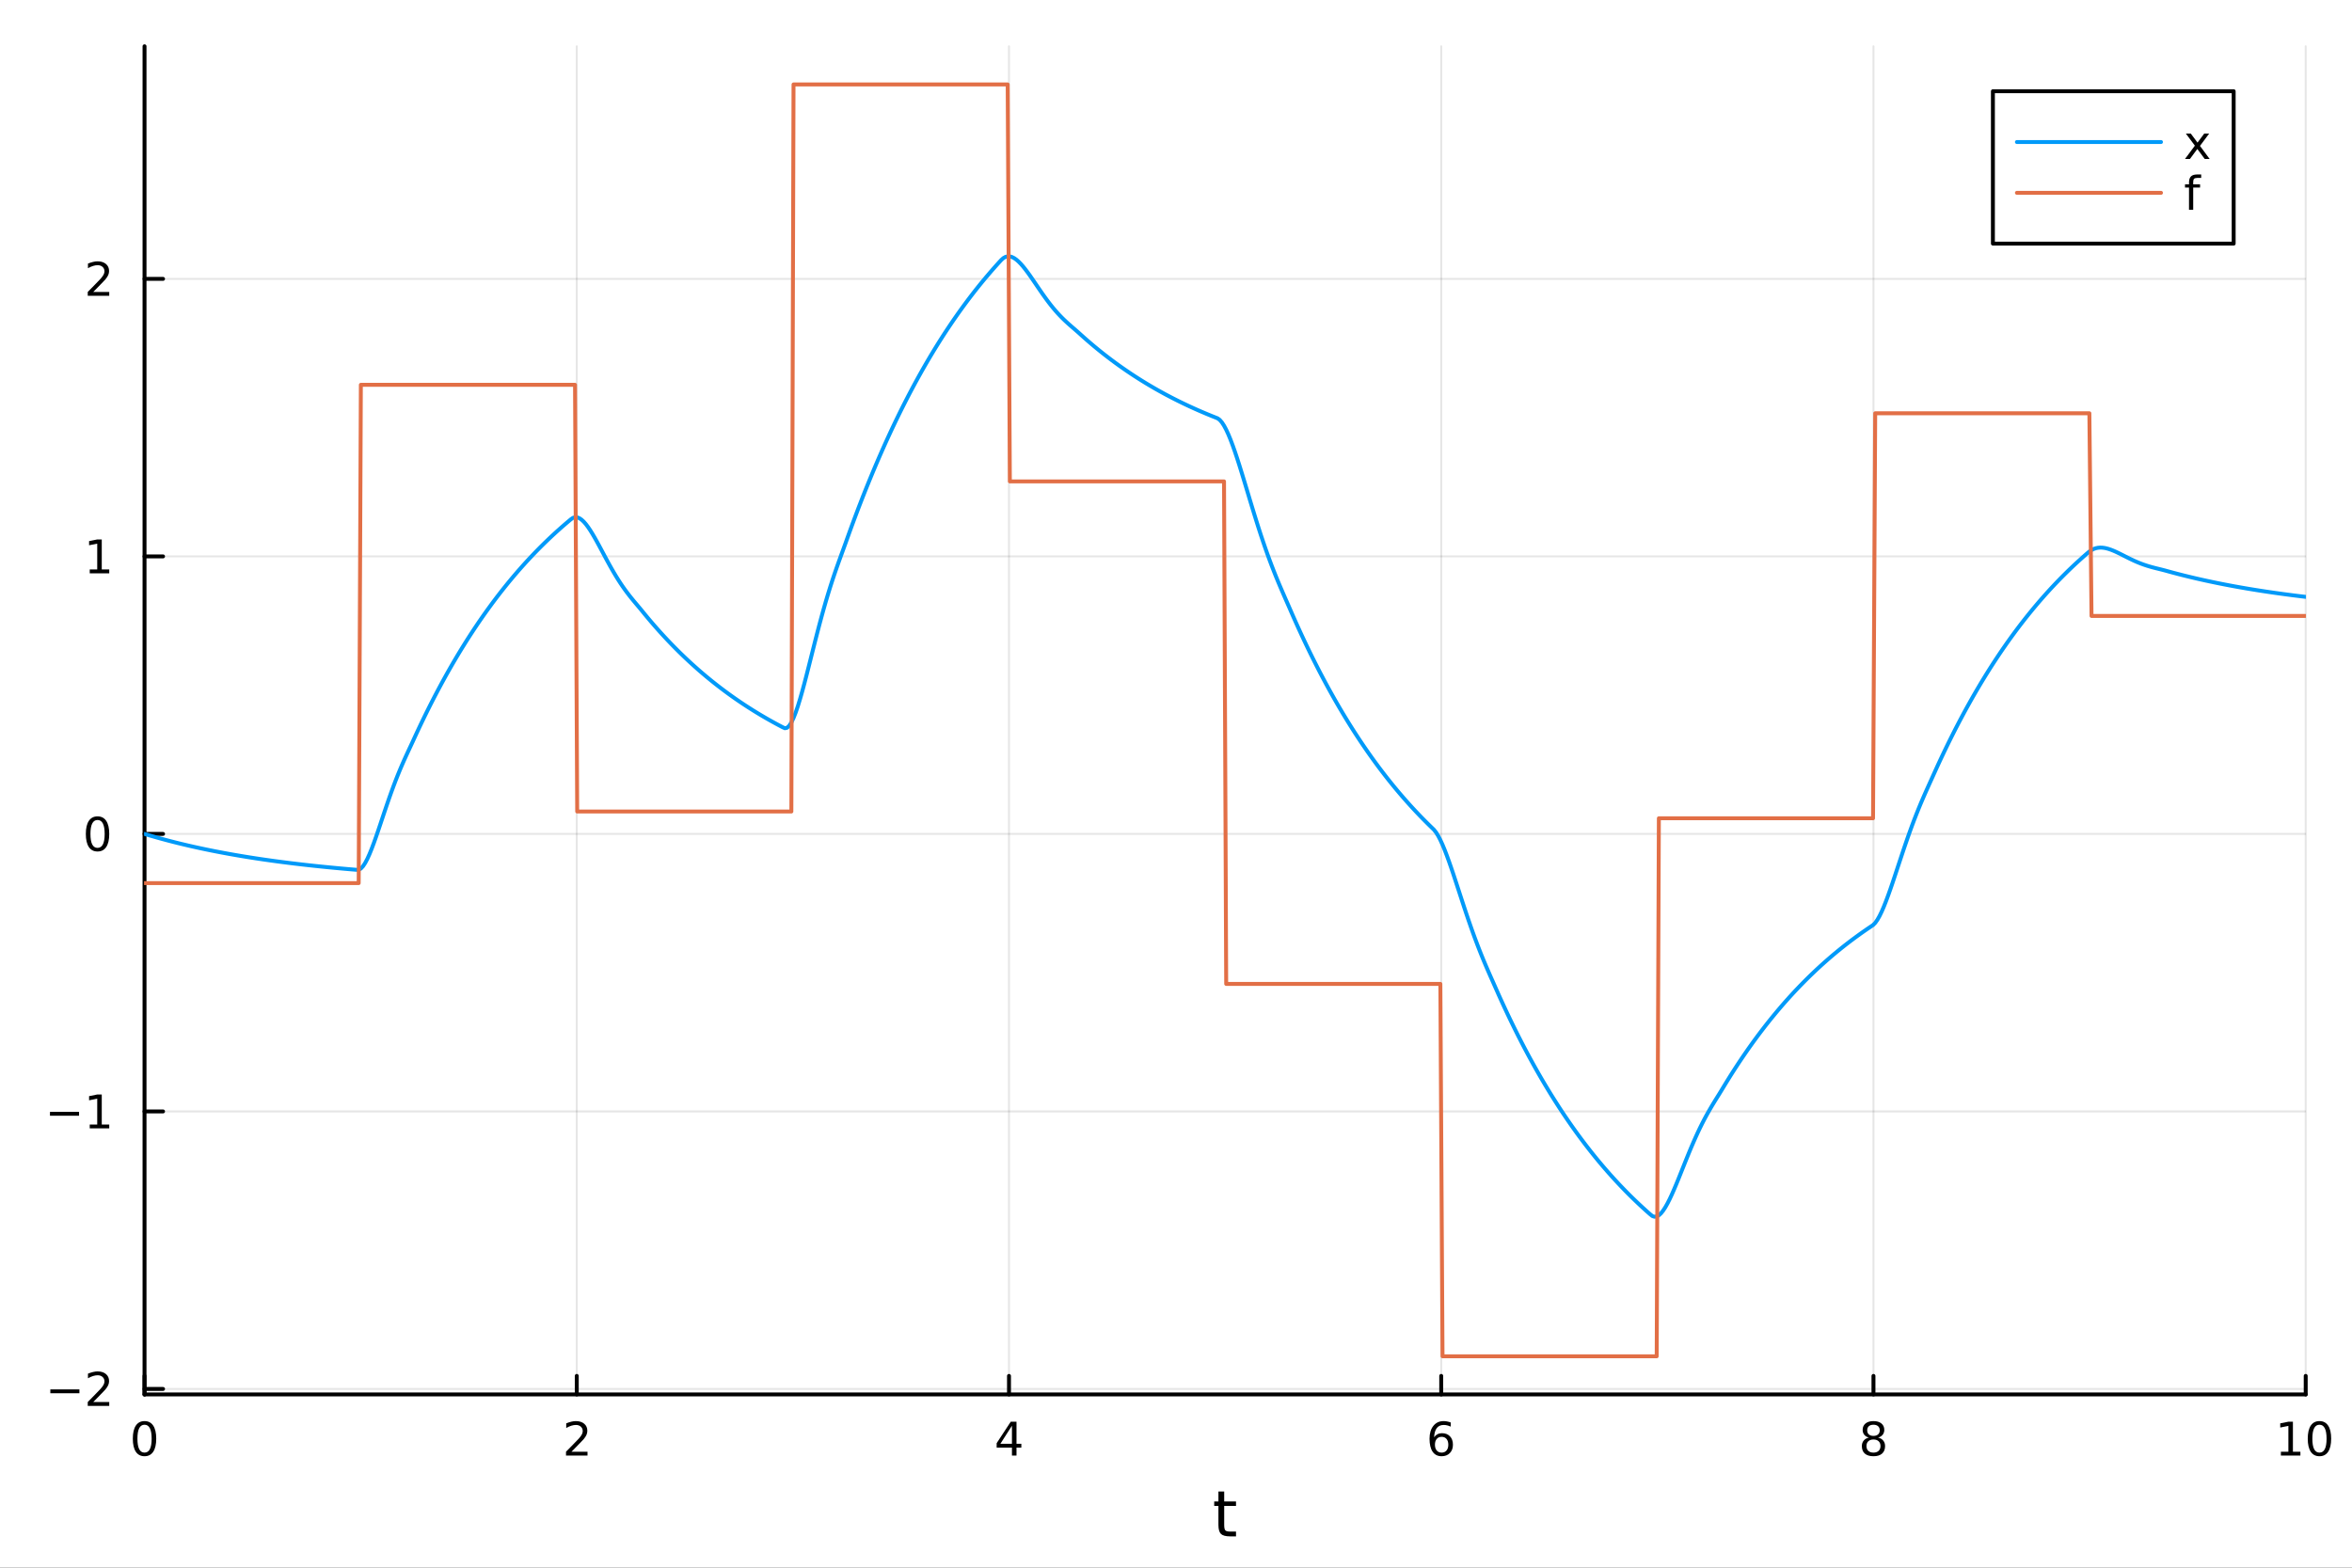 <?xml version="1.0" encoding="utf-8"?>
<svg xmlns="http://www.w3.org/2000/svg" xmlns:xlink="http://www.w3.org/1999/xlink" width="600" height="400" viewBox="0 0 2400 1600">
<rect x="0" y="0" width="2400" height="1600" fill="#333333" stroke="none"/>
<defs>
  <clipPath id="clip110">
    <rect x="0" y="0" width="2400" height="1600"/>
  </clipPath>
</defs>
<path clip-path="url(#clip110)" d="M0 1600 L2400 1600 L2400 0 L0 0  Z" fill="#ffffff" fill-rule="evenodd" fill-opacity="1"/>
<defs>
  <clipPath id="clip111">
    <rect x="480" y="0" width="1681" height="1600"/>
  </clipPath>
</defs>
<path clip-path="url(#clip110)" d="M147.478 1423.18 L2352.76 1423.18 L2352.76 47.244 L147.478 47.244  Z" fill="#ffffff" fill-rule="evenodd" fill-opacity="1"/>
<defs>
  <clipPath id="clip112">
    <rect x="147" y="47" width="2206" height="1377"/>
  </clipPath>
</defs>
<polyline clip-path="url(#clip112)" style="stroke:#000000; stroke-linecap:round; stroke-linejoin:round; stroke-width:2; stroke-opacity:0.1; fill:none" points="147.478,1423.18 147.478,47.244 "/>
<polyline clip-path="url(#clip112)" style="stroke:#000000; stroke-linecap:round; stroke-linejoin:round; stroke-width:2; stroke-opacity:0.1; fill:none" points="588.534,1423.18 588.534,47.244 "/>
<polyline clip-path="url(#clip112)" style="stroke:#000000; stroke-linecap:round; stroke-linejoin:round; stroke-width:2; stroke-opacity:0.1; fill:none" points="1029.59,1423.18 1029.59,47.244 "/>
<polyline clip-path="url(#clip112)" style="stroke:#000000; stroke-linecap:round; stroke-linejoin:round; stroke-width:2; stroke-opacity:0.1; fill:none" points="1470.64,1423.18 1470.64,47.244 "/>
<polyline clip-path="url(#clip112)" style="stroke:#000000; stroke-linecap:round; stroke-linejoin:round; stroke-width:2; stroke-opacity:0.1; fill:none" points="1911.7,1423.18 1911.7,47.244 "/>
<polyline clip-path="url(#clip112)" style="stroke:#000000; stroke-linecap:round; stroke-linejoin:round; stroke-width:2; stroke-opacity:0.1; fill:none" points="2352.76,1423.18 2352.76,47.244 "/>
<polyline clip-path="url(#clip112)" style="stroke:#000000; stroke-linecap:round; stroke-linejoin:round; stroke-width:2; stroke-opacity:0.1; fill:none" points="147.478,1417.58 2352.76,1417.58 "/>
<polyline clip-path="url(#clip112)" style="stroke:#000000; stroke-linecap:round; stroke-linejoin:round; stroke-width:2; stroke-opacity:0.1; fill:none" points="147.478,1134.34 2352.76,1134.34 "/>
<polyline clip-path="url(#clip112)" style="stroke:#000000; stroke-linecap:round; stroke-linejoin:round; stroke-width:2; stroke-opacity:0.1; fill:none" points="147.478,851.102 2352.76,851.102 "/>
<polyline clip-path="url(#clip112)" style="stroke:#000000; stroke-linecap:round; stroke-linejoin:round; stroke-width:2; stroke-opacity:0.1; fill:none" points="147.478,567.861 2352.76,567.861 "/>
<polyline clip-path="url(#clip112)" style="stroke:#000000; stroke-linecap:round; stroke-linejoin:round; stroke-width:2; stroke-opacity:0.1; fill:none" points="147.478,284.62 2352.76,284.62 "/>
<polyline clip-path="url(#clip110)" style="stroke:#000000; stroke-linecap:round; stroke-linejoin:round; stroke-width:4; stroke-opacity:1; fill:none" points="147.478,1423.18 2352.76,1423.18 "/>
<polyline clip-path="url(#clip110)" style="stroke:#000000; stroke-linecap:round; stroke-linejoin:round; stroke-width:4; stroke-opacity:1; fill:none" points="147.478,1423.18 147.478,1404.28 "/>
<polyline clip-path="url(#clip110)" style="stroke:#000000; stroke-linecap:round; stroke-linejoin:round; stroke-width:4; stroke-opacity:1; fill:none" points="588.534,1423.18 588.534,1404.28 "/>
<polyline clip-path="url(#clip110)" style="stroke:#000000; stroke-linecap:round; stroke-linejoin:round; stroke-width:4; stroke-opacity:1; fill:none" points="1029.59,1423.18 1029.59,1404.28 "/>
<polyline clip-path="url(#clip110)" style="stroke:#000000; stroke-linecap:round; stroke-linejoin:round; stroke-width:4; stroke-opacity:1; fill:none" points="1470.64,1423.18 1470.64,1404.28 "/>
<polyline clip-path="url(#clip110)" style="stroke:#000000; stroke-linecap:round; stroke-linejoin:round; stroke-width:4; stroke-opacity:1; fill:none" points="1911.7,1423.18 1911.7,1404.28 "/>
<polyline clip-path="url(#clip110)" style="stroke:#000000; stroke-linecap:round; stroke-linejoin:round; stroke-width:4; stroke-opacity:1; fill:none" points="2352.76,1423.18 2352.76,1404.28 "/>
<path clip-path="url(#clip110)" d="M147.478 1454.1 Q143.867 1454.1 142.038 1457.66 Q140.233 1461.2 140.233 1468.33 Q140.233 1475.44 142.038 1479.01 Q143.867 1482.55 147.478 1482.55 Q151.112 1482.55 152.918 1479.01 Q154.746 1475.44 154.746 1468.33 Q154.746 1461.2 152.918 1457.66 Q151.112 1454.1 147.478 1454.1 M147.478 1450.39 Q153.288 1450.39 156.344 1455 Q159.422 1459.58 159.422 1468.33 Q159.422 1477.06 156.344 1481.67 Q153.288 1486.25 147.478 1486.25 Q141.668 1486.25 138.589 1481.67 Q135.534 1477.06 135.534 1468.33 Q135.534 1459.58 138.589 1455 Q141.668 1450.39 147.478 1450.39 Z" fill="#000000" fill-rule="nonzero" fill-opacity="1" /><path clip-path="url(#clip110)" d="M583.186 1481.64 L599.506 1481.64 L599.506 1485.58 L577.561 1485.58 L577.561 1481.64 Q580.223 1478.89 584.807 1474.26 Q589.413 1469.61 590.594 1468.27 Q592.839 1465.74 593.719 1464.01 Q594.621 1462.25 594.621 1460.56 Q594.621 1457.8 592.677 1456.07 Q590.756 1454.33 587.654 1454.33 Q585.455 1454.33 583.001 1455.09 Q580.571 1455.86 577.793 1457.41 L577.793 1452.69 Q580.617 1451.55 583.071 1450.97 Q585.524 1450.39 587.561 1450.39 Q592.932 1450.39 596.126 1453.08 Q599.32 1455.77 599.32 1460.26 Q599.32 1462.39 598.51 1464.31 Q597.723 1466.2 595.617 1468.8 Q595.038 1469.47 591.936 1472.69 Q588.834 1475.88 583.186 1481.64 Z" fill="#000000" fill-rule="nonzero" fill-opacity="1" /><path clip-path="url(#clip110)" d="M1032.6 1455.09 L1020.79 1473.54 L1032.6 1473.54 L1032.6 1455.09 M1031.37 1451.02 L1037.25 1451.02 L1037.25 1473.54 L1042.18 1473.54 L1042.18 1477.43 L1037.25 1477.43 L1037.25 1485.58 L1032.6 1485.58 L1032.6 1477.43 L1017 1477.43 L1017 1472.92 L1031.37 1451.02 Z" fill="#000000" fill-rule="nonzero" fill-opacity="1" /><path clip-path="url(#clip110)" d="M1471.05 1466.44 Q1467.9 1466.44 1466.05 1468.59 Q1464.22 1470.74 1464.22 1474.49 Q1464.22 1478.22 1466.05 1480.39 Q1467.9 1482.55 1471.05 1482.55 Q1474.2 1482.55 1476.03 1480.39 Q1477.88 1478.22 1477.88 1474.49 Q1477.88 1470.74 1476.03 1468.59 Q1474.2 1466.44 1471.05 1466.44 M1480.33 1451.78 L1480.33 1456.04 Q1478.57 1455.21 1476.77 1454.77 Q1474.98 1454.33 1473.23 1454.33 Q1468.6 1454.33 1466.14 1457.45 Q1463.71 1460.58 1463.36 1466.9 Q1464.73 1464.89 1466.79 1463.82 Q1468.85 1462.73 1471.33 1462.73 Q1476.54 1462.73 1479.55 1465.9 Q1482.58 1469.05 1482.58 1474.49 Q1482.58 1479.82 1479.43 1483.03 Q1476.28 1486.25 1471.05 1486.25 Q1465.05 1486.25 1461.88 1481.67 Q1458.71 1477.06 1458.71 1468.33 Q1458.71 1460.14 1462.6 1455.28 Q1466.49 1450.39 1473.04 1450.39 Q1474.8 1450.39 1476.58 1450.74 Q1478.39 1451.09 1480.33 1451.78 Z" fill="#000000" fill-rule="nonzero" fill-opacity="1" /><path clip-path="url(#clip110)" d="M1911.7 1469.17 Q1908.37 1469.17 1906.45 1470.95 Q1904.55 1472.73 1904.55 1475.86 Q1904.55 1478.98 1906.45 1480.77 Q1908.37 1482.55 1911.7 1482.55 Q1915.03 1482.55 1916.95 1480.77 Q1918.88 1478.96 1918.88 1475.86 Q1918.88 1472.73 1916.95 1470.95 Q1915.06 1469.17 1911.7 1469.17 M1907.02 1467.18 Q1904.02 1466.44 1902.33 1464.38 Q1900.66 1462.32 1900.66 1459.35 Q1900.66 1455.21 1903.6 1452.8 Q1906.56 1450.39 1911.7 1450.39 Q1916.86 1450.39 1919.8 1452.8 Q1922.74 1455.21 1922.74 1459.35 Q1922.74 1462.32 1921.05 1464.38 Q1919.39 1466.44 1916.4 1467.18 Q1919.78 1467.96 1921.65 1470.26 Q1923.55 1472.55 1923.55 1475.86 Q1923.55 1480.88 1920.47 1483.57 Q1917.42 1486.25 1911.7 1486.25 Q1905.98 1486.25 1902.9 1483.57 Q1899.85 1480.88 1899.85 1475.86 Q1899.85 1472.55 1901.75 1470.26 Q1903.64 1467.96 1907.02 1467.18 M1905.31 1459.79 Q1905.31 1462.48 1906.98 1463.98 Q1908.67 1465.49 1911.7 1465.49 Q1914.71 1465.49 1916.4 1463.98 Q1918.11 1462.48 1918.11 1459.79 Q1918.11 1457.11 1916.4 1455.6 Q1914.71 1454.1 1911.7 1454.1 Q1908.67 1454.1 1906.98 1455.6 Q1905.31 1457.11 1905.31 1459.79 Z" fill="#000000" fill-rule="nonzero" fill-opacity="1" /><path clip-path="url(#clip110)" d="M2327.44 1481.64 L2335.08 1481.64 L2335.08 1455.28 L2326.77 1456.95 L2326.77 1452.69 L2335.04 1451.02 L2339.71 1451.02 L2339.71 1481.64 L2347.35 1481.64 L2347.35 1485.58 L2327.44 1485.58 L2327.44 1481.64 Z" fill="#000000" fill-rule="nonzero" fill-opacity="1" /><path clip-path="url(#clip110)" d="M2366.8 1454.1 Q2363.18 1454.1 2361.36 1457.66 Q2359.55 1461.2 2359.55 1468.33 Q2359.55 1475.44 2361.36 1479.01 Q2363.18 1482.55 2366.8 1482.55 Q2370.43 1482.55 2372.23 1479.01 Q2374.06 1475.44 2374.06 1468.33 Q2374.06 1461.2 2372.23 1457.66 Q2370.43 1454.1 2366.8 1454.1 M2366.8 1450.39 Q2372.61 1450.39 2375.66 1455 Q2378.74 1459.58 2378.74 1468.33 Q2378.74 1477.06 2375.66 1481.67 Q2372.61 1486.25 2366.8 1486.25 Q2360.99 1486.25 2357.91 1481.67 Q2354.85 1477.06 2354.85 1468.33 Q2354.85 1459.58 2357.91 1455 Q2360.99 1450.39 2366.8 1450.39 Z" fill="#000000" fill-rule="nonzero" fill-opacity="1" /><path clip-path="url(#clip110)" d="M1249.18 1522.27 L1249.18 1532.4 L1261.24 1532.4 L1261.24 1536.95 L1249.18 1536.95 L1249.18 1556.3 Q1249.18 1560.66 1250.36 1561.9 Q1251.57 1563.14 1255.23 1563.14 L1261.24 1563.14 L1261.24 1568.04 L1255.23 1568.04 Q1248.45 1568.04 1245.87 1565.53 Q1243.29 1562.98 1243.29 1556.3 L1243.29 1536.95 L1238.99 1536.95 L1238.99 1532.4 L1243.29 1532.4 L1243.29 1522.27 L1249.18 1522.27 Z" fill="#000000" fill-rule="nonzero" fill-opacity="1" /><polyline clip-path="url(#clip110)" style="stroke:#000000; stroke-linecap:round; stroke-linejoin:round; stroke-width:4; stroke-opacity:1; fill:none" points="147.478,1423.18 147.478,47.244 "/>
<polyline clip-path="url(#clip110)" style="stroke:#000000; stroke-linecap:round; stroke-linejoin:round; stroke-width:4; stroke-opacity:1; fill:none" points="147.478,1417.58 166.376,1417.58 "/>
<polyline clip-path="url(#clip110)" style="stroke:#000000; stroke-linecap:round; stroke-linejoin:round; stroke-width:4; stroke-opacity:1; fill:none" points="147.478,1134.34 166.376,1134.34 "/>
<polyline clip-path="url(#clip110)" style="stroke:#000000; stroke-linecap:round; stroke-linejoin:round; stroke-width:4; stroke-opacity:1; fill:none" points="147.478,851.102 166.376,851.102 "/>
<polyline clip-path="url(#clip110)" style="stroke:#000000; stroke-linecap:round; stroke-linejoin:round; stroke-width:4; stroke-opacity:1; fill:none" points="147.478,567.861 166.376,567.861 "/>
<polyline clip-path="url(#clip110)" style="stroke:#000000; stroke-linecap:round; stroke-linejoin:round; stroke-width:4; stroke-opacity:1; fill:none" points="147.478,284.62 166.376,284.62 "/>
<path clip-path="url(#clip110)" d="M51.362 1418.04 L81.038 1418.04 L81.038 1421.97 L51.362 1421.97 L51.362 1418.04 Z" fill="#000000" fill-rule="nonzero" fill-opacity="1" /><path clip-path="url(#clip110)" d="M95.159 1430.93 L111.478 1430.93 L111.478 1434.86 L89.534 1434.86 L89.534 1430.93 Q92.196 1428.17 96.779 1423.54 Q101.385 1418.89 102.566 1417.55 Q104.811 1415.03 105.691 1413.29 Q106.594 1411.53 106.594 1409.84 Q106.594 1407.09 104.649 1405.35 Q102.728 1403.61 99.626 1403.61 Q97.427 1403.61 94.973 1404.38 Q92.543 1405.14 89.765 1406.69 L89.765 1401.97 Q92.589 1400.84 95.043 1400.26 Q97.496 1399.68 99.534 1399.68 Q104.904 1399.68 108.098 1402.36 Q111.293 1405.05 111.293 1409.54 Q111.293 1411.67 110.483 1413.59 Q109.696 1415.49 107.589 1418.08 Q107.01 1418.75 103.909 1421.97 Q100.807 1425.16 95.159 1430.93 Z" fill="#000000" fill-rule="nonzero" fill-opacity="1" /><path clip-path="url(#clip110)" d="M50.992 1134.79 L80.668 1134.79 L80.668 1138.73 L50.992 1138.73 L50.992 1134.79 Z" fill="#000000" fill-rule="nonzero" fill-opacity="1" /><path clip-path="url(#clip110)" d="M91.571 1147.69 L99.21 1147.69 L99.21 1121.32 L90.899 1122.99 L90.899 1118.73 L99.163 1117.06 L103.839 1117.06 L103.839 1147.69 L111.478 1147.69 L111.478 1151.62 L91.571 1151.62 L91.571 1147.69 Z" fill="#000000" fill-rule="nonzero" fill-opacity="1" /><path clip-path="url(#clip110)" d="M99.534 836.901 Q95.922 836.901 94.094 840.466 Q92.288 844.007 92.288 851.137 Q92.288 858.243 94.094 861.808 Q95.922 865.35 99.534 865.35 Q103.168 865.35 104.973 861.808 Q106.802 858.243 106.802 851.137 Q106.802 844.007 104.973 840.466 Q103.168 836.901 99.534 836.901 M99.534 833.197 Q105.344 833.197 108.399 837.804 Q111.478 842.387 111.478 851.137 Q111.478 859.864 108.399 864.47 Q105.344 869.053 99.534 869.053 Q93.723 869.053 90.645 864.47 Q87.589 859.864 87.589 851.137 Q87.589 842.387 90.645 837.804 Q93.723 833.197 99.534 833.197 Z" fill="#000000" fill-rule="nonzero" fill-opacity="1" /><path clip-path="url(#clip110)" d="M91.571 581.206 L99.21 581.206 L99.21 554.841 L90.899 556.507 L90.899 552.248 L99.163 550.581 L103.839 550.581 L103.839 581.206 L111.478 581.206 L111.478 585.141 L91.571 585.141 L91.571 581.206 Z" fill="#000000" fill-rule="nonzero" fill-opacity="1" /><path clip-path="url(#clip110)" d="M95.159 297.965 L111.478 297.965 L111.478 301.9 L89.534 301.9 L89.534 297.965 Q92.196 295.211 96.779 290.581 Q101.385 285.928 102.566 284.586 Q104.811 282.063 105.691 280.326 Q106.594 278.567 106.594 276.877 Q106.594 274.123 104.649 272.387 Q102.728 270.651 99.626 270.651 Q97.427 270.651 94.973 271.414 Q92.543 272.178 89.765 273.729 L89.765 269.007 Q92.589 267.873 95.043 267.294 Q97.496 266.715 99.534 266.715 Q104.904 266.715 108.098 269.401 Q111.293 272.086 111.293 276.576 Q111.293 278.706 110.483 280.627 Q109.696 282.526 107.589 285.118 Q107.01 285.789 103.909 289.007 Q100.807 292.201 95.159 297.965 Z" fill="#000000" fill-rule="nonzero" fill-opacity="1" /><polyline clip-path="url(#clip112)" style="stroke:#009af9; stroke-linecap:round; stroke-linejoin:round; stroke-width:4; stroke-opacity:1; fill:none" points="147.478,851.102 149.685,851.768 151.893,852.424 154.1,853.072 156.308,853.712 158.515,854.343 160.723,854.965 162.93,855.58 165.138,856.186 167.345,856.784 169.553,857.374 171.76,857.957 173.968,858.531 176.175,859.098 178.383,859.658 180.59,860.21 182.798,860.755 185.005,861.292 187.213,861.823 189.42,862.346 191.628,862.863 193.835,863.372 196.043,863.875 198.25,864.371 200.458,864.861 202.665,865.344 204.873,865.821 207.08,866.291 209.288,866.755 211.495,867.213 213.702,867.665 215.91,868.111 218.117,868.551 220.325,868.986 222.532,869.414 224.74,869.837 226.947,870.254 229.155,870.666 231.362,871.072 233.57,871.473 235.777,871.868 237.985,872.258 240.192,872.643 242.4,873.023 244.607,873.398 246.815,873.768 249.022,874.133 251.23,874.493 253.437,874.849 255.645,875.199 257.852,875.546 260.06,875.887 262.267,876.224 264.475,876.556 266.682,876.885 268.89,877.208 271.097,877.528 273.305,877.843 275.512,878.154 277.72,878.461 279.927,878.764 282.135,879.062 284.342,879.357 286.549,879.648 288.757,879.935 290.964,880.219 293.172,880.498 295.379,880.774 297.587,881.046 299.794,881.315 302.002,881.58 304.209,881.841 306.417,882.099 308.624,882.354 310.832,882.605 313.039,882.853 315.247,883.097 317.454,883.339 319.662,883.577 321.869,883.812 324.077,884.044 326.284,884.273 328.492,884.498 330.699,884.721 332.907,884.941 335.114,885.158 337.322,885.372 339.529,885.583 341.737,885.791 343.944,885.997 346.152,886.2 348.359,886.4 350.567,886.598 352.774,886.793 354.982,886.985 357.189,887.175 359.397,887.362 361.604,887.547 363.811,887.729 366.019,887.686 368.226,886.46 370.434,884.088 372.641,880.734 374.849,876.549 377.056,871.676 379.264,866.246 381.471,860.38 383.679,854.19 385.886,847.775 388.094,841.226 390.301,834.624 392.509,828.037 394.716,821.526 396.924,815.138 399.131,808.914 401.339,802.881 403.546,797.057 405.754,791.45 407.961,786.058 410.169,780.867 412.376,775.854 414.584,770.987 416.791,766.22 418.999,761.5 421.206,756.763 423.414,751.959 425.621,747.197 427.829,742.497 430.036,737.86 432.244,733.285 434.451,728.77 436.659,724.315 438.866,719.919 441.073,715.581 443.281,711.301 445.488,707.078 447.696,702.91 449.903,698.798 452.111,694.74 454.318,690.736 456.526,686.786 458.733,682.887 460.941,679.04 463.148,675.244 465.356,671.499 467.563,667.803 469.771,664.156 471.978,660.557 474.186,657.006 476.393,653.502 478.601,650.045 480.808,646.634 483.016,643.268 485.223,639.946 487.431,636.669 489.638,633.435 491.846,630.244 494.053,627.095 496.261,623.988 498.468,620.923 500.676,617.898 502.883,614.913 505.091,611.967 507.298,609.061 509.506,606.193 511.713,603.364 513.921,600.571 516.128,597.816 518.335,595.098 520.543,592.415 522.75,589.768 524.958,587.156 527.165,584.578 529.373,582.035 531.58,579.526 533.788,577.049 535.995,574.606 538.203,572.195 540.41,569.815 542.618,567.468 544.825,565.151 547.033,562.865 549.24,560.61 551.448,558.384 553.655,556.188 555.863,554.021 558.07,551.883 560.278,549.773 562.485,547.692 564.693,545.637 566.9,543.61 569.108,541.61 571.315,539.636 573.523,537.689 575.73,535.767 577.938,533.871 580.145,532 582.353,530.154 584.56,528.592 586.768,527.906 588.975,528.031 591.182,528.879 593.39,530.363 595.597,532.403 597.805,534.922 600.012,537.849 602.22,541.115 604.427,544.658 606.635,548.419 608.842,552.344 611.05,556.382 613.257,560.489 615.465,564.623 617.672,568.748 619.88,572.831 622.087,576.846 624.295,580.769 626.502,584.58 628.71,588.266 630.917,591.817 633.125,595.227 635.332,598.495 637.54,601.625 639.747,604.624 641.955,607.504 644.162,610.282 646.37,612.98 648.577,615.623 650.785,618.24 652.992,620.866 655.2,623.54 657.407,626.252 659.615,628.93 661.822,631.572 664.03,634.18 666.237,636.752 668.444,639.291 670.652,641.796 672.859,644.267 675.067,646.706 677.274,649.113 679.482,651.487 681.689,653.83 683.897,656.143 686.104,658.424 688.312,660.675 690.519,662.896 692.727,665.088 694.934,667.251 697.142,669.386 699.349,671.492 701.557,673.57 703.764,675.621 705.972,677.644 708.179,679.641 710.387,681.612 712.594,683.556 714.802,685.474 717.009,687.367 719.217,689.235 721.424,691.079 723.632,692.897 725.839,694.692 728.047,696.463 730.254,698.21 732.462,699.934 734.669,701.635 736.877,703.313 739.084,704.969 741.292,706.604 743.499,708.216 745.706,709.807 747.914,711.377 750.121,712.926 752.329,714.454 754.536,715.962 756.744,717.45 758.951,718.919 761.159,720.367 763.366,721.797 765.574,723.208 767.781,724.599 769.989,725.973 772.196,727.328 774.404,728.665 776.611,729.985 778.819,731.287 781.026,732.572 783.234,733.839 785.441,735.09 787.649,736.325 789.856,737.543 792.064,738.745 794.271,739.931 796.479,741.102 798.686,742.257 800.894,743.248 803.101,742.797 805.309,740.772 807.516,737.37 809.724,732.776 811.931,727.164 814.139,720.698 816.346,713.53 818.553,705.802 820.761,697.644 822.968,689.176 825.176,680.506 827.383,671.732 829.591,662.942 831.798,654.21 834.006,645.602 836.213,637.172 838.421,628.963 840.628,621.007 842.836,613.325 845.043,605.927 847.251,598.813 849.458,591.972 851.666,585.38 853.873,579.004 856.081,572.8 858.288,566.712 860.496,560.674 862.703,554.609 864.911,548.446 867.118,542.317 869.326,536.27 871.533,530.303 873.741,524.414 875.948,518.604 878.156,512.871 880.363,507.214 882.571,501.632 884.778,496.124 886.986,490.689 889.193,485.326 891.401,480.035 893.608,474.813 895.815,469.661 898.023,464.577 900.23,459.56 902.438,454.61 904.645,449.725 906.853,444.905 909.06,440.149 911.268,435.457 913.475,430.826 915.683,426.257 917.89,421.748 920.098,417.298 922.305,412.907 924.513,408.575 926.72,404.299 928.928,400.081 931.135,395.918 933.343,391.81 935.55,387.757 937.758,383.757 939.965,379.811 942.173,375.917 944.38,372.075 946.588,368.283 948.795,364.543 951.003,360.851 953.21,357.209 955.418,353.616 957.625,350.07 959.833,346.571 962.04,343.119 964.248,339.712 966.455,336.351 968.663,333.035 970.87,329.762 973.077,326.533 975.285,323.347 977.492,320.204 979.7,317.102 981.907,314.041 984.115,311.021 986.322,308.041 988.53,305.101 990.737,302.2 992.945,299.337 995.152,296.512 997.36,293.724 999.567,290.974 1001.77,288.26 1003.98,285.581 1006.19,282.939 1008.4,280.331 1010.6,277.758 1012.81,275.218 1015.02,272.712 1017.23,270.24 1019.43,267.8 1021.64,265.392 1023.85,263.407 1026.06,262.18 1028.26,261.64 1030.47,261.717 1032.68,262.345 1034.89,263.463 1037.09,265.01 1039.3,266.931 1041.51,269.172 1043.72,271.682 1045.92,274.415 1048.13,277.326 1050.34,280.374 1052.55,283.521 1054.75,286.733 1056.96,289.978 1059.17,293.226 1061.38,296.453 1063.58,299.635 1065.79,302.754 1068,305.792 1070.21,308.737 1072.41,311.577 1074.62,314.307 1076.83,316.921 1079.04,319.42 1081.24,321.804 1083.45,324.079 1085.66,326.253 1087.87,328.337 1090.07,330.346 1092.28,332.298 1094.49,334.212 1096.7,336.112 1098.9,338.026 1101.11,339.982 1103.32,341.984 1105.53,343.964 1107.73,345.918 1109.94,347.845 1112.15,349.748 1114.36,351.625 1116.56,353.477 1118.77,355.305 1120.98,357.108 1123.19,358.888 1125.39,360.644 1127.6,362.376 1129.81,364.086 1132.02,365.773 1134.22,367.437 1136.43,369.08 1138.64,370.701 1140.85,372.3 1143.05,373.878 1145.26,375.435 1147.47,376.972 1149.68,378.488 1151.88,379.984 1154.09,381.46 1156.3,382.917 1158.51,384.354 1160.71,385.772 1162.92,387.172 1165.13,388.553 1167.34,389.915 1169.54,391.26 1171.75,392.587 1173.96,393.896 1176.17,395.188 1178.37,396.462 1180.58,397.72 1182.79,398.961 1185,400.186 1187.2,401.394 1189.41,402.587 1191.62,403.763 1193.83,404.924 1196.03,406.07 1198.24,407.2 1200.45,408.316 1202.66,409.416 1204.86,410.502 1207.07,411.574 1209.28,412.631 1211.49,413.674 1213.69,414.704 1215.9,415.719 1218.11,416.722 1220.32,417.711 1222.52,418.687 1224.73,419.65 1226.94,420.6 1229.15,421.538 1231.35,422.463 1233.56,423.376 1235.77,424.277 1237.98,425.166 1240.18,426.043 1242.39,426.93 1244.6,428.513 1246.81,431.045 1249.01,434.425 1251.22,438.555 1253.43,443.344 1255.64,448.702 1257.84,454.548 1260.05,460.803 1262.26,467.394 1264.47,474.252 1266.67,481.313 1268.88,488.519 1271.09,495.815 1273.3,503.151 1275.5,510.483 1277.71,517.771 1279.92,524.979 1282.13,532.077 1284.33,539.039 1286.54,545.845 1288.75,552.477 1290.96,558.925 1293.16,565.181 1295.37,571.245 1297.58,577.118 1299.79,582.809 1301.99,588.329 1304.2,593.696 1306.41,598.932 1308.62,604.063 1310.82,609.121 1313.03,614.142 1315.24,619.167 1317.45,624.236 1319.65,629.273 1321.86,634.244 1324.07,639.148 1326.28,643.988 1328.48,648.763 1330.69,653.476 1332.9,658.125 1335.11,662.713 1337.31,667.241 1339.52,671.708 1341.73,676.116 1343.94,680.465 1346.14,684.757 1348.35,688.992 1350.56,693.171 1352.76,697.294 1354.97,701.363 1357.18,705.378 1359.39,709.339 1361.59,713.248 1363.8,717.106 1366.01,720.912 1368.22,724.668 1370.42,728.374 1372.63,732.032 1374.84,735.641 1377.05,739.202 1379.25,742.716 1381.46,746.183 1383.67,749.604 1385.88,752.98 1388.08,756.311 1390.29,759.598 1392.5,762.841 1394.71,766.042 1396.91,769.199 1399.12,772.315 1401.33,775.389 1403.54,778.423 1405.74,781.416 1407.95,784.37 1410.16,787.284 1412.37,790.159 1414.57,792.996 1416.78,795.796 1418.99,798.558 1421.2,801.284 1423.4,803.974 1425.61,806.628 1427.82,809.246 1430.03,811.83 1432.23,814.38 1434.44,816.895 1436.65,819.378 1438.86,821.827 1441.06,824.244 1443.27,826.629 1445.48,828.983 1447.69,831.305 1449.89,833.597 1452.1,835.858 1454.31,838.089 1456.52,840.291 1458.72,842.464 1460.93,844.608 1463.14,846.756 1465.35,849.53 1467.55,853.087 1469.76,857.327 1471.97,862.155 1474.18,867.481 1476.38,873.223 1478.59,879.302 1480.8,885.645 1483.01,892.186 1485.21,898.863 1487.42,905.621 1489.63,912.408 1491.84,919.181 1494.04,925.9 1496.25,932.532 1498.46,939.047 1500.67,945.424 1502.87,951.647 1505.08,957.702 1507.29,963.585 1509.5,969.294 1511.7,974.836 1513.91,980.221 1516.12,985.465 1518.33,990.591 1520.53,995.624 1522.74,1000.6 1524.95,1005.56 1527.16,1010.53 1529.36,1015.49 1531.57,1020.38 1533.78,1025.2 1535.99,1029.96 1538.19,1034.66 1540.4,1039.29 1542.61,1043.87 1544.82,1048.38 1547.02,1052.83 1549.23,1057.23 1551.44,1061.56 1553.65,1065.84 1555.85,1070.06 1558.06,1074.23 1560.27,1078.34 1562.48,1082.39 1564.68,1086.39 1566.89,1090.34 1569.1,1094.24 1571.31,1098.08 1573.51,1101.88 1575.72,1105.62 1577.93,1109.31 1580.14,1112.96 1582.34,1116.56 1584.55,1120.11 1586.76,1123.61 1588.97,1127.06 1591.17,1130.47 1593.38,1133.84 1595.59,1137.16 1597.8,1140.44 1600,1143.67 1602.21,1146.86 1604.42,1150.01 1606.63,1153.11 1608.83,1156.18 1611.04,1159.2 1613.25,1162.19 1615.46,1165.13 1617.66,1168.04 1619.87,1170.9 1622.08,1173.73 1624.29,1176.52 1626.49,1179.28 1628.7,1182 1630.91,1184.68 1633.12,1187.32 1635.32,1189.93 1637.53,1192.51 1639.74,1195.05 1641.95,1197.56 1644.15,1200.03 1646.36,1202.47 1648.57,1204.88 1650.78,1207.26 1652.98,1209.61 1655.19,1211.92 1657.4,1214.2 1659.61,1216.46 1661.81,1218.68 1664.02,1220.88 1666.23,1223.04 1668.44,1225.18 1670.64,1227.29 1672.85,1229.37 1675.06,1231.42 1677.27,1233.44 1679.47,1235.44 1681.68,1237.42 1683.89,1239.36 1686.1,1241.12 1688.3,1241.85 1690.51,1241.54 1692.72,1240.31 1694.93,1238.26 1697.13,1235.49 1699.34,1232.1 1701.55,1228.18 1703.76,1223.82 1705.96,1219.1 1708.17,1214.09 1710.38,1208.86 1712.59,1203.48 1714.79,1198 1717,1192.47 1719.21,1186.95 1721.42,1181.48 1723.62,1176.08 1725.83,1170.8 1728.04,1165.66 1730.25,1160.67 1732.45,1155.85 1734.66,1151.21 1736.87,1146.76 1739.07,1142.48 1741.28,1138.38 1743.49,1134.43 1745.7,1130.62 1747.9,1126.93 1750.11,1123.32 1752.32,1119.77 1754.53,1116.22 1756.73,1112.63 1758.94,1108.97 1761.15,1105.34 1763.36,1101.76 1765.56,1098.22 1767.77,1094.73 1769.98,1091.29 1772.19,1087.9 1774.39,1084.54 1776.6,1081.24 1778.81,1077.97 1781.02,1074.76 1783.22,1071.58 1785.43,1068.44 1787.64,1065.35 1789.85,1062.3 1792.05,1059.29 1794.26,1056.31 1796.47,1053.38 1798.68,1050.49 1800.88,1047.63 1803.09,1044.82 1805.3,1042.04 1807.51,1039.29 1809.71,1036.59 1811.92,1033.92 1814.13,1031.28 1816.34,1028.68 1818.54,1026.11 1820.75,1023.58 1822.96,1021.08 1825.17,1018.62 1827.37,1016.18 1829.58,1013.78 1831.79,1011.41 1834,1009.08 1836.2,1006.77 1838.41,1004.5 1840.62,1002.25 1842.83,1000.03 1845.03,997.848 1847.24,995.691 1849.45,993.562 1851.66,991.462 1853.86,989.389 1856.07,987.344 1858.28,985.326 1860.49,983.335 1862.69,981.37 1864.9,979.432 1867.11,977.519 1869.32,975.631 1871.52,973.769 1873.73,971.931 1875.94,970.117 1878.15,968.328 1880.35,966.562 1882.56,964.819 1884.77,963.1 1886.98,961.403 1889.18,959.729 1891.39,958.077 1893.6,956.447 1895.81,954.839 1898.01,953.252 1900.22,951.686 1902.43,950.141 1904.64,948.616 1906.84,947.111 1909.05,945.627 1911.26,944.123 1913.47,941.901 1915.67,938.795 1917.88,934.921 1920.09,930.386 1922.3,925.294 1924.5,919.738 1926.71,913.809 1928.92,907.589 1931.13,901.153 1933.33,894.571 1935.54,887.904 1937.75,881.21 1939.96,874.537 1942.16,867.929 1944.37,861.422 1946.58,855.045 1948.79,848.822 1950.99,842.769 1953.2,836.896 1955.41,831.206 1957.62,825.697 1959.82,820.359 1962.03,815.175 1964.24,810.123 1966.45,805.172 1968.65,800.287 1970.86,795.426 1973.07,790.538 1975.28,785.649 1977.48,780.825 1979.69,776.065 1981.9,771.368 1984.11,766.734 1986.31,762.16 1988.52,757.648 1990.73,753.195 1992.94,748.801 1995.14,744.466 1997.35,740.188 1999.56,735.967 2001.77,731.801 2003.97,727.691 2006.18,723.635 2008.39,719.633 2010.6,715.684 2012.8,711.788 2015.01,707.943 2017.22,704.149 2019.43,700.405 2021.63,696.711 2023.84,693.066 2026.05,689.469 2028.26,685.92 2030.46,682.418 2032.67,678.963 2034.88,675.553 2037.09,672.189 2039.29,668.869 2041.5,665.593 2043.71,662.361 2045.92,659.172 2048.12,656.025 2050.33,652.92 2052.54,649.855 2054.75,646.832 2056.95,643.849 2059.16,640.905 2061.37,638 2063.58,635.134 2065.78,632.306 2067.99,629.515 2070.2,626.761 2072.41,624.044 2074.61,621.362 2076.82,618.717 2079.03,616.106 2081.24,613.53 2083.44,610.988 2085.65,608.479 2087.86,606.004 2090.07,603.562 2092.27,601.152 2094.48,598.774 2096.69,596.428 2098.9,594.112 2101.1,591.828 2103.31,589.574 2105.52,587.349 2107.73,585.154 2109.93,582.988 2112.14,580.851 2114.35,578.742 2116.55,576.662 2118.76,574.608 2120.97,572.582 2123.18,570.583 2125.38,568.611 2127.59,566.664 2129.8,564.743 2132.01,562.889 2134.21,561.391 2136.42,560.278 2138.63,559.511 2140.84,559.056 2143.04,558.879 2145.25,558.948 2147.46,559.232 2149.67,559.702 2151.87,560.331 2154.08,561.094 2156.29,561.966 2158.5,562.925 2160.7,563.951 2162.91,565.024 2165.12,566.128 2167.33,567.246 2169.53,568.364 2171.74,569.47 2173.95,570.553 2176.16,571.604 2178.36,572.615 2180.57,573.58 2182.78,574.495 2184.99,575.358 2187.19,576.168 2189.4,576.924 2191.61,577.63 2193.82,578.29 2196.02,578.908 2198.23,579.492 2200.44,580.052 2202.65,580.597 2204.85,581.139 2207.06,581.693 2209.27,582.274 2211.48,582.885 2213.68,583.492 2215.89,584.091 2218.1,584.681 2220.31,585.264 2222.51,585.839 2224.72,586.407 2226.93,586.967 2229.14,587.519 2231.34,588.065 2233.55,588.603 2235.76,589.133 2237.97,589.657 2240.17,590.174 2242.38,590.684 2244.59,591.187 2246.8,591.684 2249,592.174 2251.21,592.658 2253.42,593.135 2255.63,593.606 2257.83,594.07 2260.04,594.529 2262.25,594.981 2264.46,595.427 2266.66,595.868 2268.87,596.302 2271.08,596.731 2273.29,597.154 2275.49,597.572 2277.7,597.984 2279.91,598.391 2282.12,598.792 2284.32,599.188 2286.53,599.578 2288.74,599.964 2290.95,600.344 2293.15,600.719 2295.36,601.089 2297.57,601.455 2299.78,601.815 2301.98,602.171 2304.19,602.522 2306.4,602.868 2308.61,603.21 2310.81,603.547 2313.02,603.88 2315.23,604.208 2317.44,604.532 2319.64,604.852 2321.85,605.167 2324.06,605.478 2326.27,605.785 2328.47,606.088 2330.68,606.387 2332.89,606.682 2335.1,606.973 2337.3,607.261 2339.51,607.544 2341.72,607.824 2343.93,608.1 2346.13,608.372 2348.34,608.641 2350.55,608.906 2352.76,609.168 "/>
<polyline clip-path="url(#clip112)" style="stroke:#e26f46; stroke-linecap:round; stroke-linejoin:round; stroke-width:4; stroke-opacity:1; fill:none" points="147.478,901.302 149.685,901.302 151.893,901.302 154.1,901.302 156.308,901.302 158.515,901.302 160.723,901.302 162.93,901.302 165.138,901.302 167.345,901.302 169.553,901.302 171.76,901.302 173.968,901.302 176.175,901.302 178.383,901.302 180.59,901.302 182.798,901.302 185.005,901.302 187.213,901.302 189.42,901.302 191.628,901.302 193.835,901.302 196.043,901.302 198.25,901.302 200.458,901.302 202.665,901.302 204.873,901.302 207.08,901.302 209.288,901.302 211.495,901.302 213.702,901.302 215.91,901.302 218.117,901.302 220.325,901.302 222.532,901.302 224.74,901.302 226.947,901.302 229.155,901.302 231.362,901.302 233.57,901.302 235.777,901.302 237.985,901.302 240.192,901.302 242.4,901.302 244.607,901.302 246.815,901.302 249.022,901.302 251.23,901.302 253.437,901.302 255.645,901.302 257.852,901.302 260.06,901.302 262.267,901.302 264.475,901.302 266.682,901.302 268.89,901.302 271.097,901.302 273.305,901.302 275.512,901.302 277.72,901.302 279.927,901.302 282.135,901.302 284.342,901.302 286.549,901.302 288.757,901.302 290.964,901.302 293.172,901.302 295.379,901.302 297.587,901.302 299.794,901.302 302.002,901.302 304.209,901.302 306.417,901.302 308.624,901.302 310.832,901.302 313.039,901.302 315.247,901.302 317.454,901.302 319.662,901.302 321.869,901.302 324.077,901.302 326.284,901.302 328.492,901.302 330.699,901.302 332.907,901.302 335.114,901.302 337.322,901.302 339.529,901.302 341.737,901.302 343.944,901.302 346.152,901.302 348.359,901.302 350.567,901.302 352.774,901.302 354.982,901.302 357.189,901.302 359.397,901.302 361.604,901.302 363.811,901.302 366.019,901.302 368.226,392.745 370.434,392.745 372.641,392.745 374.849,392.745 377.056,392.745 379.264,392.745 381.471,392.745 383.679,392.745 385.886,392.745 388.094,392.745 390.301,392.745 392.509,392.745 394.716,392.745 396.924,392.745 399.131,392.745 401.339,392.745 403.546,392.745 405.754,392.745 407.961,392.745 410.169,392.745 412.376,392.745 414.584,392.745 416.791,392.745 418.999,392.745 421.206,392.745 423.414,392.745 425.621,392.745 427.829,392.745 430.036,392.745 432.244,392.745 434.451,392.745 436.659,392.745 438.866,392.745 441.073,392.745 443.281,392.745 445.488,392.745 447.696,392.745 449.903,392.745 452.111,392.745 454.318,392.745 456.526,392.745 458.733,392.745 460.941,392.745 463.148,392.745 465.356,392.745 467.563,392.745 469.771,392.745 471.978,392.745 474.186,392.745 476.393,392.745 478.601,392.745 480.808,392.745 483.016,392.745 485.223,392.745 487.431,392.745 489.638,392.745 491.846,392.745 494.053,392.745 496.261,392.745 498.468,392.745 500.676,392.745 502.883,392.745 505.091,392.745 507.298,392.745 509.506,392.745 511.713,392.745 513.921,392.745 516.128,392.745 518.335,392.745 520.543,392.745 522.75,392.745 524.958,392.745 527.165,392.745 529.373,392.745 531.58,392.745 533.788,392.745 535.995,392.745 538.203,392.745 540.41,392.745 542.618,392.745 544.825,392.745 547.033,392.745 549.24,392.745 551.448,392.745 553.655,392.745 555.863,392.745 558.07,392.745 560.278,392.745 562.485,392.745 564.693,392.745 566.9,392.745 569.108,392.745 571.315,392.745 573.523,392.745 575.73,392.745 577.938,392.745 580.145,392.745 582.353,392.745 584.56,392.745 586.768,392.745 588.975,828.223 591.182,828.223 593.39,828.223 595.597,828.223 597.805,828.223 600.012,828.223 602.22,828.223 604.427,828.223 606.635,828.223 608.842,828.223 611.05,828.223 613.257,828.223 615.465,828.223 617.672,828.223 619.88,828.223 622.087,828.223 624.295,828.223 626.502,828.223 628.71,828.223 630.917,828.223 633.125,828.223 635.332,828.223 637.54,828.223 639.747,828.223 641.955,828.223 644.162,828.223 646.37,828.223 648.577,828.223 650.785,828.223 652.992,828.223 655.2,828.223 657.407,828.223 659.615,828.223 661.822,828.223 664.03,828.223 666.237,828.223 668.444,828.223 670.652,828.223 672.859,828.223 675.067,828.223 677.274,828.223 679.482,828.223 681.689,828.223 683.897,828.223 686.104,828.223 688.312,828.223 690.519,828.223 692.727,828.223 694.934,828.223 697.142,828.223 699.349,828.223 701.557,828.223 703.764,828.223 705.972,828.223 708.179,828.223 710.387,828.223 712.594,828.223 714.802,828.223 717.009,828.223 719.217,828.223 721.424,828.223 723.632,828.223 725.839,828.223 728.047,828.223 730.254,828.223 732.462,828.223 734.669,828.223 736.877,828.223 739.084,828.223 741.292,828.223 743.499,828.223 745.706,828.223 747.914,828.223 750.121,828.223 752.329,828.223 754.536,828.223 756.744,828.223 758.951,828.223 761.159,828.223 763.366,828.223 765.574,828.223 767.781,828.223 769.989,828.223 772.196,828.223 774.404,828.223 776.611,828.223 778.819,828.223 781.026,828.223 783.234,828.223 785.441,828.223 787.649,828.223 789.856,828.223 792.064,828.223 794.271,828.223 796.479,828.223 798.686,828.223 800.894,828.223 803.101,828.223 805.309,828.223 807.516,828.223 809.724,86.186 811.931,86.186 814.139,86.186 816.346,86.186 818.553,86.186 820.761,86.186 822.968,86.186 825.176,86.186 827.383,86.186 829.591,86.186 831.798,86.186 834.006,86.186 836.213,86.186 838.421,86.186 840.628,86.186 842.836,86.186 845.043,86.186 847.251,86.186 849.458,86.186 851.666,86.186 853.873,86.186 856.081,86.186 858.288,86.186 860.496,86.186 862.703,86.186 864.911,86.186 867.118,86.186 869.326,86.186 871.533,86.186 873.741,86.186 875.948,86.186 878.156,86.186 880.363,86.186 882.571,86.186 884.778,86.186 886.986,86.186 889.193,86.186 891.401,86.186 893.608,86.186 895.815,86.186 898.023,86.186 900.23,86.186 902.438,86.186 904.645,86.186 906.853,86.186 909.06,86.186 911.268,86.186 913.475,86.186 915.683,86.186 917.89,86.186 920.098,86.186 922.305,86.186 924.513,86.186 926.72,86.186 928.928,86.186 931.135,86.186 933.343,86.186 935.55,86.186 937.758,86.186 939.965,86.186 942.173,86.186 944.38,86.186 946.588,86.186 948.795,86.186 951.003,86.186 953.21,86.186 955.418,86.186 957.625,86.186 959.833,86.186 962.04,86.186 964.248,86.186 966.455,86.186 968.663,86.186 970.87,86.186 973.077,86.186 975.285,86.186 977.492,86.186 979.7,86.186 981.907,86.186 984.115,86.186 986.322,86.186 988.53,86.186 990.737,86.186 992.945,86.186 995.152,86.186 997.36,86.186 999.567,86.186 1001.77,86.186 1003.98,86.186 1006.19,86.186 1008.4,86.186 1010.6,86.186 1012.81,86.186 1015.02,86.186 1017.23,86.186 1019.43,86.186 1021.64,86.186 1023.85,86.186 1026.06,86.186 1028.26,86.186 1030.47,491.328 1032.68,491.328 1034.89,491.328 1037.09,491.328 1039.3,491.328 1041.51,491.328 1043.72,491.328 1045.92,491.328 1048.13,491.328 1050.34,491.328 1052.55,491.328 1054.75,491.328 1056.96,491.328 1059.17,491.328 1061.38,491.328 1063.58,491.328 1065.79,491.328 1068,491.328 1070.21,491.328 1072.41,491.328 1074.62,491.328 1076.83,491.328 1079.04,491.328 1081.24,491.328 1083.45,491.328 1085.66,491.328 1087.87,491.328 1090.07,491.328 1092.28,491.328 1094.49,491.328 1096.7,491.328 1098.9,491.328 1101.11,491.328 1103.32,491.328 1105.53,491.328 1107.73,491.328 1109.94,491.328 1112.15,491.328 1114.36,491.328 1116.56,491.328 1118.77,491.328 1120.98,491.328 1123.19,491.328 1125.39,491.328 1127.6,491.328 1129.81,491.328 1132.02,491.328 1134.22,491.328 1136.43,491.328 1138.64,491.328 1140.85,491.328 1143.05,491.328 1145.26,491.328 1147.47,491.328 1149.68,491.328 1151.88,491.328 1154.09,491.328 1156.3,491.328 1158.51,491.328 1160.71,491.328 1162.92,491.328 1165.13,491.328 1167.34,491.328 1169.54,491.328 1171.75,491.328 1173.96,491.328 1176.17,491.328 1178.37,491.328 1180.58,491.328 1182.79,491.328 1185,491.328 1187.2,491.328 1189.41,491.328 1191.62,491.328 1193.83,491.328 1196.03,491.328 1198.24,491.328 1200.45,491.328 1202.66,491.328 1204.86,491.328 1207.07,491.328 1209.28,491.328 1211.49,491.328 1213.69,491.328 1215.9,491.328 1218.11,491.328 1220.32,491.328 1222.52,491.328 1224.73,491.328 1226.94,491.328 1229.15,491.328 1231.35,491.328 1233.56,491.328 1235.77,491.328 1237.98,491.328 1240.18,491.328 1242.39,491.328 1244.6,491.328 1246.81,491.328 1249.01,491.328 1251.22,1004.18 1253.43,1004.18 1255.64,1004.18 1257.84,1004.18 1260.05,1004.18 1262.26,1004.18 1264.47,1004.18 1266.67,1004.18 1268.88,1004.18 1271.09,1004.18 1273.3,1004.18 1275.5,1004.18 1277.71,1004.18 1279.92,1004.18 1282.13,1004.18 1284.33,1004.18 1286.54,1004.18 1288.75,1004.18 1290.96,1004.18 1293.16,1004.18 1295.37,1004.18 1297.58,1004.18 1299.79,1004.18 1301.99,1004.18 1304.2,1004.18 1306.41,1004.18 1308.62,1004.18 1310.82,1004.18 1313.03,1004.18 1315.24,1004.18 1317.45,1004.18 1319.65,1004.18 1321.86,1004.18 1324.07,1004.18 1326.28,1004.18 1328.48,1004.18 1330.69,1004.18 1332.9,1004.18 1335.11,1004.18 1337.31,1004.18 1339.52,1004.18 1341.73,1004.18 1343.94,1004.18 1346.14,1004.18 1348.35,1004.18 1350.56,1004.18 1352.76,1004.18 1354.97,1004.18 1357.18,1004.18 1359.39,1004.18 1361.59,1004.18 1363.8,1004.18 1366.01,1004.18 1368.22,1004.18 1370.42,1004.18 1372.63,1004.18 1374.84,1004.18 1377.05,1004.18 1379.25,1004.18 1381.46,1004.18 1383.67,1004.18 1385.88,1004.18 1388.08,1004.18 1390.29,1004.18 1392.5,1004.18 1394.71,1004.18 1396.91,1004.18 1399.12,1004.18 1401.33,1004.18 1403.54,1004.18 1405.74,1004.18 1407.95,1004.18 1410.16,1004.18 1412.37,1004.18 1414.57,1004.18 1416.78,1004.18 1418.99,1004.18 1421.2,1004.18 1423.4,1004.18 1425.61,1004.18 1427.82,1004.18 1430.03,1004.18 1432.23,1004.18 1434.44,1004.18 1436.65,1004.18 1438.86,1004.18 1441.06,1004.18 1443.27,1004.18 1445.48,1004.18 1447.69,1004.18 1449.89,1004.18 1452.1,1004.18 1454.31,1004.18 1456.52,1004.18 1458.72,1004.18 1460.93,1004.18 1463.14,1004.18 1465.35,1004.18 1467.55,1004.18 1469.76,1004.18 1471.97,1384.24 1474.18,1384.24 1476.38,1384.24 1478.59,1384.24 1480.8,1384.24 1483.01,1384.24 1485.21,1384.24 1487.42,1384.24 1489.63,1384.24 1491.84,1384.24 1494.04,1384.24 1496.25,1384.24 1498.46,1384.24 1500.67,1384.24 1502.87,1384.24 1505.08,1384.24 1507.29,1384.24 1509.5,1384.24 1511.7,1384.24 1513.91,1384.24 1516.12,1384.24 1518.33,1384.24 1520.53,1384.24 1522.74,1384.24 1524.95,1384.24 1527.16,1384.24 1529.36,1384.24 1531.57,1384.24 1533.78,1384.24 1535.99,1384.24 1538.19,1384.24 1540.4,1384.24 1542.61,1384.24 1544.82,1384.24 1547.02,1384.24 1549.23,1384.24 1551.44,1384.24 1553.65,1384.24 1555.85,1384.24 1558.06,1384.24 1560.27,1384.24 1562.48,1384.24 1564.68,1384.24 1566.89,1384.24 1569.1,1384.24 1571.31,1384.24 1573.51,1384.24 1575.72,1384.24 1577.93,1384.24 1580.14,1384.24 1582.34,1384.24 1584.55,1384.24 1586.76,1384.24 1588.97,1384.24 1591.17,1384.24 1593.38,1384.24 1595.59,1384.24 1597.8,1384.24 1600,1384.24 1602.21,1384.24 1604.42,1384.24 1606.63,1384.24 1608.83,1384.24 1611.04,1384.24 1613.25,1384.24 1615.46,1384.24 1617.66,1384.24 1619.87,1384.24 1622.08,1384.24 1624.29,1384.24 1626.49,1384.24 1628.7,1384.24 1630.91,1384.24 1633.12,1384.24 1635.32,1384.24 1637.53,1384.24 1639.74,1384.24 1641.95,1384.24 1644.15,1384.24 1646.36,1384.24 1648.57,1384.24 1650.78,1384.24 1652.98,1384.24 1655.19,1384.24 1657.4,1384.24 1659.61,1384.24 1661.81,1384.24 1664.02,1384.24 1666.23,1384.24 1668.44,1384.24 1670.64,1384.24 1672.85,1384.24 1675.06,1384.24 1677.27,1384.24 1679.47,1384.24 1681.68,1384.24 1683.89,1384.24 1686.1,1384.24 1688.3,1384.24 1690.51,1384.24 1692.72,835.133 1694.93,835.133 1697.13,835.133 1699.34,835.133 1701.55,835.133 1703.76,835.133 1705.96,835.133 1708.17,835.133 1710.38,835.133 1712.59,835.133 1714.79,835.133 1717,835.133 1719.21,835.133 1721.42,835.133 1723.62,835.133 1725.83,835.133 1728.04,835.133 1730.25,835.133 1732.45,835.133 1734.66,835.133 1736.87,835.133 1739.07,835.133 1741.28,835.133 1743.49,835.133 1745.7,835.133 1747.9,835.133 1750.11,835.133 1752.32,835.133 1754.53,835.133 1756.73,835.133 1758.94,835.133 1761.15,835.133 1763.36,835.133 1765.56,835.133 1767.77,835.133 1769.98,835.133 1772.19,835.133 1774.39,835.133 1776.6,835.133 1778.81,835.133 1781.02,835.133 1783.22,835.133 1785.43,835.133 1787.64,835.133 1789.85,835.133 1792.05,835.133 1794.26,835.133 1796.47,835.133 1798.68,835.133 1800.88,835.133 1803.09,835.133 1805.3,835.133 1807.51,835.133 1809.71,835.133 1811.92,835.133 1814.13,835.133 1816.34,835.133 1818.54,835.133 1820.75,835.133 1822.96,835.133 1825.17,835.133 1827.37,835.133 1829.58,835.133 1831.79,835.133 1834,835.133 1836.2,835.133 1838.41,835.133 1840.62,835.133 1842.83,835.133 1845.03,835.133 1847.24,835.133 1849.45,835.133 1851.66,835.133 1853.86,835.133 1856.07,835.133 1858.28,835.133 1860.49,835.133 1862.69,835.133 1864.9,835.133 1867.11,835.133 1869.32,835.133 1871.52,835.133 1873.73,835.133 1875.94,835.133 1878.15,835.133 1880.35,835.133 1882.56,835.133 1884.77,835.133 1886.98,835.133 1889.18,835.133 1891.39,835.133 1893.6,835.133 1895.81,835.133 1898.01,835.133 1900.22,835.133 1902.43,835.133 1904.64,835.133 1906.84,835.133 1909.05,835.133 1911.26,835.133 1913.47,421.794 1915.67,421.794 1917.88,421.794 1920.09,421.794 1922.3,421.794 1924.5,421.794 1926.71,421.794 1928.92,421.794 1931.13,421.794 1933.33,421.794 1935.54,421.794 1937.75,421.794 1939.96,421.794 1942.16,421.794 1944.37,421.794 1946.58,421.794 1948.79,421.794 1950.99,421.794 1953.2,421.794 1955.41,421.794 1957.62,421.794 1959.82,421.794 1962.03,421.794 1964.24,421.794 1966.45,421.794 1968.65,421.794 1970.86,421.794 1973.07,421.794 1975.28,421.794 1977.48,421.794 1979.69,421.794 1981.9,421.794 1984.11,421.794 1986.31,421.794 1988.52,421.794 1990.73,421.794 1992.94,421.794 1995.14,421.794 1997.35,421.794 1999.56,421.794 2001.77,421.794 2003.97,421.794 2006.18,421.794 2008.39,421.794 2010.6,421.794 2012.8,421.794 2015.01,421.794 2017.22,421.794 2019.43,421.794 2021.63,421.794 2023.84,421.794 2026.05,421.794 2028.26,421.794 2030.46,421.794 2032.67,421.794 2034.88,421.794 2037.09,421.794 2039.29,421.794 2041.5,421.794 2043.71,421.794 2045.92,421.794 2048.12,421.794 2050.33,421.794 2052.54,421.794 2054.75,421.794 2056.95,421.794 2059.16,421.794 2061.37,421.794 2063.58,421.794 2065.78,421.794 2067.99,421.794 2070.2,421.794 2072.41,421.794 2074.61,421.794 2076.82,421.794 2079.03,421.794 2081.24,421.794 2083.44,421.794 2085.65,421.794 2087.86,421.794 2090.07,421.794 2092.27,421.794 2094.48,421.794 2096.69,421.794 2098.9,421.794 2101.1,421.794 2103.31,421.794 2105.52,421.794 2107.73,421.794 2109.93,421.794 2112.14,421.794 2114.35,421.794 2116.55,421.794 2118.76,421.794 2120.97,421.794 2123.18,421.794 2125.38,421.794 2127.59,421.794 2129.8,421.794 2132.01,421.794 2134.21,628.644 2136.42,628.644 2138.63,628.644 2140.84,628.644 2143.04,628.644 2145.25,628.644 2147.46,628.644 2149.67,628.644 2151.87,628.644 2154.08,628.644 2156.29,628.644 2158.5,628.644 2160.7,628.644 2162.91,628.644 2165.12,628.644 2167.33,628.644 2169.53,628.644 2171.74,628.644 2173.95,628.644 2176.16,628.644 2178.36,628.644 2180.57,628.644 2182.78,628.644 2184.99,628.644 2187.19,628.644 2189.4,628.644 2191.61,628.644 2193.82,628.644 2196.02,628.644 2198.23,628.644 2200.44,628.644 2202.65,628.644 2204.85,628.644 2207.06,628.644 2209.27,628.644 2211.48,628.644 2213.68,628.644 2215.89,628.644 2218.1,628.644 2220.31,628.644 2222.51,628.644 2224.72,628.644 2226.93,628.644 2229.14,628.644 2231.34,628.644 2233.55,628.644 2235.76,628.644 2237.97,628.644 2240.17,628.644 2242.38,628.644 2244.59,628.644 2246.8,628.644 2249,628.644 2251.21,628.644 2253.42,628.644 2255.63,628.644 2257.83,628.644 2260.04,628.644 2262.25,628.644 2264.46,628.644 2266.66,628.644 2268.87,628.644 2271.08,628.644 2273.29,628.644 2275.49,628.644 2277.7,628.644 2279.91,628.644 2282.12,628.644 2284.32,628.644 2286.53,628.644 2288.74,628.644 2290.95,628.644 2293.15,628.644 2295.36,628.644 2297.57,628.644 2299.78,628.644 2301.98,628.644 2304.19,628.644 2306.4,628.644 2308.61,628.644 2310.81,628.644 2313.02,628.644 2315.23,628.644 2317.44,628.644 2319.64,628.644 2321.85,628.644 2324.06,628.644 2326.27,628.644 2328.47,628.644 2330.68,628.644 2332.89,628.644 2335.1,628.644 2337.3,628.644 2339.51,628.644 2341.72,628.644 2343.93,628.644 2346.13,628.644 2348.34,628.644 2350.55,628.644 2352.76,628.644 "/>
<path clip-path="url(#clip110)" d="M2033.58 248.629 L2279.25 248.629 L2279.25 93.109 L2033.58 93.109  Z" fill="#ffffff" fill-rule="evenodd" fill-opacity="1"/>
<polyline clip-path="url(#clip110)" style="stroke:#000000; stroke-linecap:round; stroke-linejoin:round; stroke-width:4; stroke-opacity:1; fill:none" points="2033.58,248.629 2279.25,248.629 2279.25,93.109 2033.58,93.109 2033.58,248.629 "/>
<polyline clip-path="url(#clip110)" style="stroke:#009af9; stroke-linecap:round; stroke-linejoin:round; stroke-width:4; stroke-opacity:1; fill:none" points="2058.08,144.949 2205.1,144.949 "/>
<path clip-path="url(#clip110)" d="M2254.26 136.303 L2244.88 148.919 L2254.74 162.229 L2249.72 162.229 L2242.17 152.043 L2234.63 162.229 L2229.6 162.229 L2239.67 148.664 L2230.46 136.303 L2235.48 136.303 L2242.36 145.539 L2249.23 136.303 L2254.26 136.303 Z" fill="#000000" fill-rule="nonzero" fill-opacity="1" /><polyline clip-path="url(#clip110)" style="stroke:#e26f46; stroke-linecap:round; stroke-linejoin:round; stroke-width:4; stroke-opacity:1; fill:none" points="2058.08,196.789 2205.1,196.789 "/>
<path clip-path="url(#clip110)" d="M2246.11 178.05 L2246.11 181.592 L2242.04 181.592 Q2239.74 181.592 2238.84 182.518 Q2237.96 183.444 2237.96 185.851 L2237.96 188.143 L2244.98 188.143 L2244.98 191.453 L2237.96 191.453 L2237.96 214.069 L2233.68 214.069 L2233.68 191.453 L2229.6 191.453 L2229.6 188.143 L2233.68 188.143 L2233.68 186.337 Q2233.68 182.009 2235.69 180.041 Q2237.71 178.05 2242.08 178.05 L2246.11 178.05 Z" fill="#000000" fill-rule="nonzero" fill-opacity="1" /></svg>

